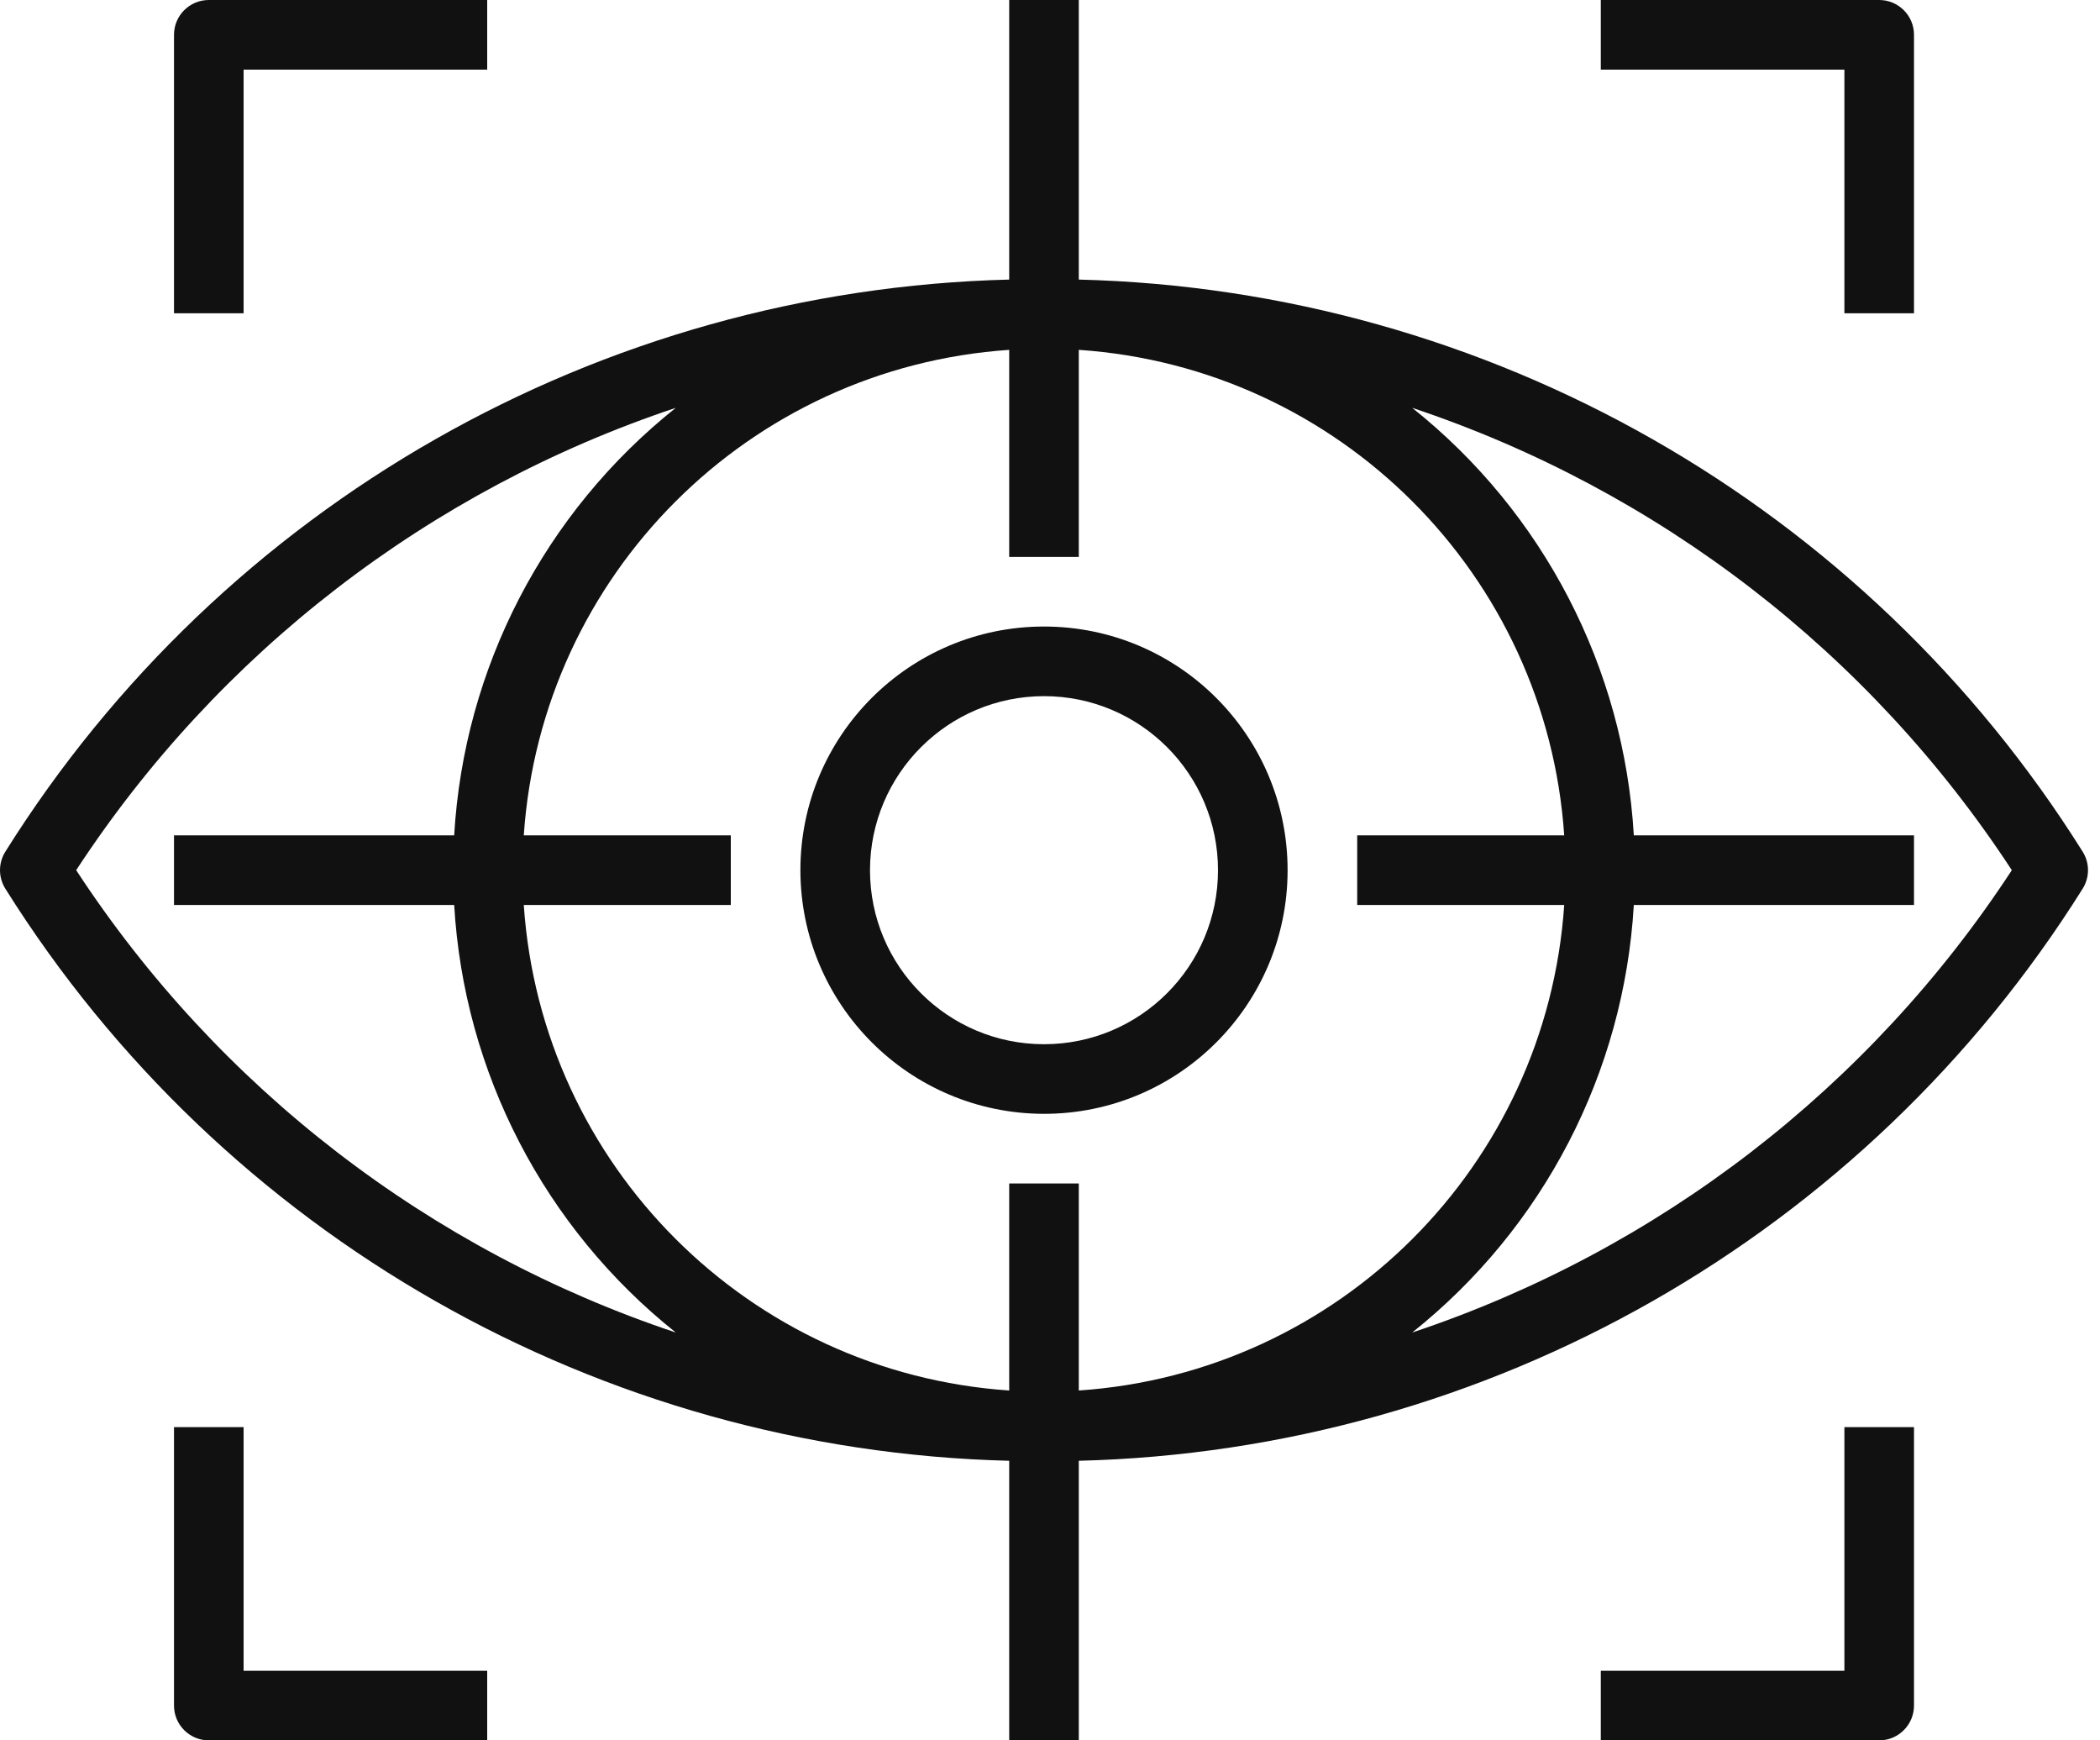 <svg width="105" height="87" viewBox="0 0 105 87" fill="none" xmlns="http://www.w3.org/2000/svg">
<path d="M104.132 42.573C93.257 25.224 74.408 14.485 53.94 13.976V0H50.46V13.976C29.991 14.485 11.142 25.224 0.268 42.573C-0.089 43.139 -0.089 43.861 0.268 44.427C11.142 61.776 29.991 72.515 50.46 73.024V87H53.94V73.024C74.408 72.515 93.257 61.776 104.132 44.427C104.489 43.861 104.489 43.139 104.132 42.573ZM3.809 43.5C10.912 32.638 21.477 24.494 33.789 20.388C27.226 25.614 23.197 33.385 22.709 41.76H8.7V45.24H22.709C23.197 53.615 27.226 61.386 33.789 66.612C21.477 62.507 10.912 54.362 3.809 43.5ZM50.46 59.16V69.511C37.439 68.627 27.073 58.261 26.189 45.24H36.54V41.76H26.189C27.073 28.739 37.439 18.373 50.46 17.489V27.84H53.94V17.489C66.96 18.373 77.327 28.739 78.211 41.76H67.86V45.24H78.211C77.327 58.261 66.96 68.627 53.94 69.511V59.16H50.46ZM100.591 43.5C93.487 54.362 82.923 62.507 70.611 66.612C77.173 61.386 81.202 53.615 81.691 45.24H95.7V41.76H81.691C81.202 33.385 77.173 25.613 70.611 20.388C82.923 24.494 93.487 32.638 100.591 43.5Z" fill="#111111"/>
<path d="M52.2 31.32C45.473 31.32 40.02 36.773 40.02 43.5C40.027 50.224 45.476 55.673 52.2 55.68C58.927 55.68 64.38 50.227 64.38 43.5C64.38 36.773 58.927 31.32 52.2 31.32ZM52.2 52.2C47.395 52.2 43.5 48.305 43.5 43.5C43.505 38.698 47.397 34.806 52.2 34.8C57.005 34.8 60.9 38.696 60.9 43.5C60.9 48.305 57.005 52.2 52.2 52.2Z" fill="#111111"/>
<path d="M10.44 0C9.479 0 8.7 0.779 8.7 1.74V15.66H12.18V3.48H24.36V0H10.44Z" fill="#111111"/>
<path d="M93.96 0H80.04V3.48H92.22V15.66H95.7V1.74C95.7 0.779 94.921 0 93.96 0Z" fill="#111111"/>
<path d="M92.22 71.34V83.52H80.04V87H93.96C94.921 87 95.7 86.221 95.7 85.26V71.34H92.22Z" fill="#111111"/>
<path d="M12.18 83.52V71.34H8.7V85.26C8.7 86.221 9.479 87 10.44 87H24.36V83.52H12.18Z" fill="#111111"/>
</svg>
